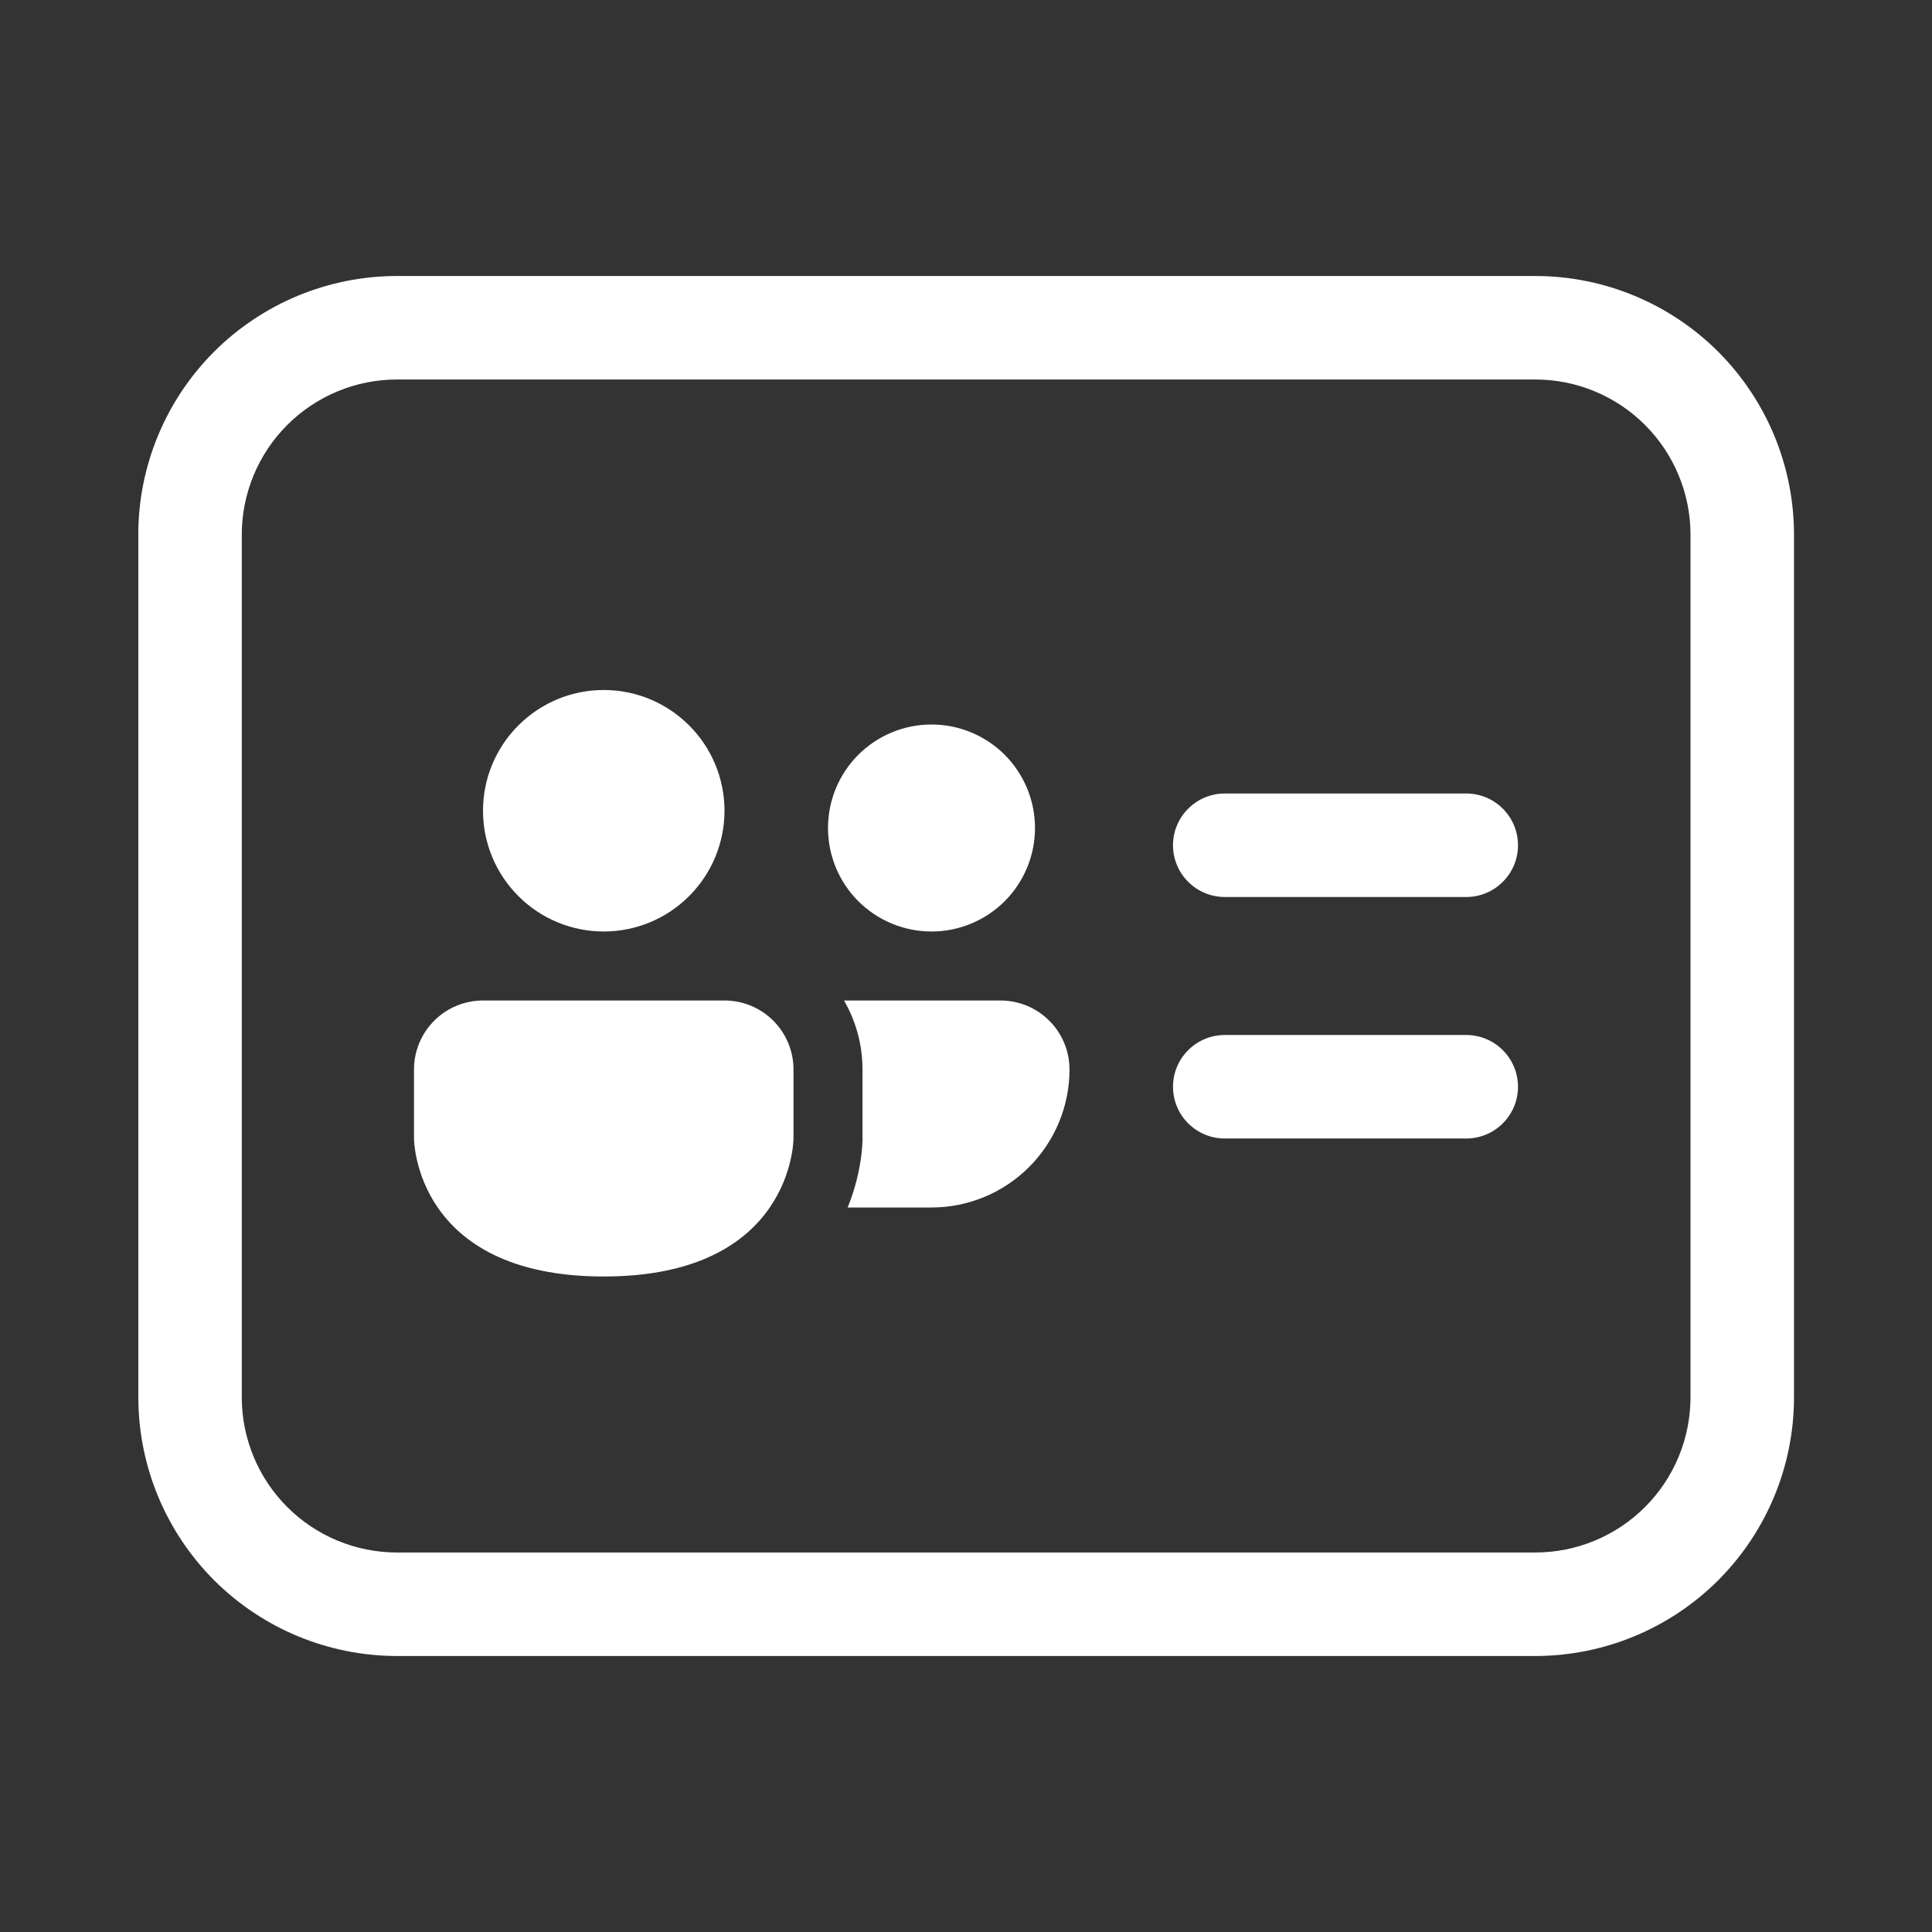 <svg width="28" height="28" viewBox="0 0 28 28" fill="none" xmlns="http://www.w3.org/2000/svg">
<rect x="0" y="0" width="28" height="28" fill="#333333" stroke="none"/>
<path d="M17 12.25C17 12.051 17.079 11.86 17.22 11.72C17.36 11.579 17.551 11.5 17.75 11.5H21.25C21.449 11.5 21.64 11.579 21.78 11.72C21.921 11.86 22 12.051 22 12.25C22 12.449 21.921 12.64 21.78 12.78C21.64 12.921 21.449 13 21.25 13H17.75C17.551 13 17.36 12.921 17.22 12.78C17.079 12.64 17 12.449 17 12.25Z" fill="white"/>
<path d="M17.75 15C17.551 15 17.36 15.079 17.22 15.22C17.079 15.36 17 15.551 17 15.75C17 15.949 17.079 16.14 17.22 16.28C17.36 16.421 17.551 16.5 17.75 16.5H21.25C21.449 16.5 21.64 16.421 21.78 16.28C21.921 16.14 22 15.949 22 15.75C22 15.551 21.921 15.36 21.78 15.22C21.64 15.079 21.449 15 21.25 15H17.75Z" fill="white"/>
<path d="M15 12C15 12.398 14.842 12.779 14.561 13.061C14.279 13.342 13.898 13.5 13.5 13.5C13.102 13.5 12.721 13.342 12.439 13.061C12.158 12.779 12 12.398 12 12C12 11.602 12.158 11.221 12.439 10.939C12.721 10.658 13.102 10.5 13.5 10.5C13.898 10.5 14.279 10.658 14.561 10.939C14.842 11.221 15 11.602 15 12Z" fill="white"/>
<path d="M7 14.5C6.735 14.5 6.48 14.605 6.293 14.793C6.105 14.98 6 15.235 6 15.5V16.5C6 16.5 6 18.5 8.75 18.5C11.5 18.5 11.5 16.5 11.5 16.5V15.5C11.5 15.235 11.395 14.98 11.207 14.793C11.02 14.605 10.765 14.5 10.5 14.5H7Z" fill="white"/>
<path d="M10.5 11.75C10.5 12.214 10.316 12.659 9.987 12.987C9.659 13.316 9.214 13.5 8.75 13.5C8.286 13.5 7.841 13.316 7.513 12.987C7.184 12.659 7 12.214 7 11.75C7 11.286 7.184 10.841 7.513 10.513C7.841 10.184 8.286 10 8.75 10C9.214 10 9.659 10.184 9.987 10.513C10.316 10.841 10.5 11.286 10.5 11.75Z" fill="white"/>
<path d="M13.5 17.5H12.285C12.391 17.239 12.46 16.964 12.49 16.684C12.494 16.638 12.497 16.599 12.498 16.568V16.555H12.5V15.5C12.5 15.136 12.402 14.794 12.232 14.5H14.5C14.765 14.5 15.02 14.605 15.207 14.793C15.395 14.98 15.5 15.235 15.5 15.5C15.5 16.03 15.289 16.539 14.914 16.914C14.539 17.289 14.03 17.5 13.5 17.5Z" fill="white"/>
<path d="M2.004 7.75C2.004 6.755 2.399 5.802 3.102 5.098C3.806 4.395 4.759 4 5.754 4H22.25C23.244 4 24.198 4.395 24.902 5.098C25.605 5.802 26 6.755 26 7.75V20.25C26 21.245 25.605 22.198 24.902 22.902C24.198 23.605 23.244 24 22.25 24H5.755C4.76 24 3.807 23.605 3.103 22.902C2.4 22.198 2.005 21.245 2.005 20.25V7.75H2.004ZM5.754 5.5C5.157 5.5 4.585 5.737 4.163 6.159C3.741 6.581 3.504 7.153 3.504 7.75V20.25C3.504 20.847 3.741 21.419 4.163 21.841C4.585 22.263 5.157 22.5 5.754 22.5H22.25C22.847 22.5 23.419 22.263 23.841 21.841C24.263 21.419 24.5 20.847 24.5 20.25V7.75C24.5 7.153 24.263 6.581 23.841 6.159C23.419 5.737 22.847 5.5 22.25 5.5H5.755H5.754Z" fill="white"/>
</svg>

